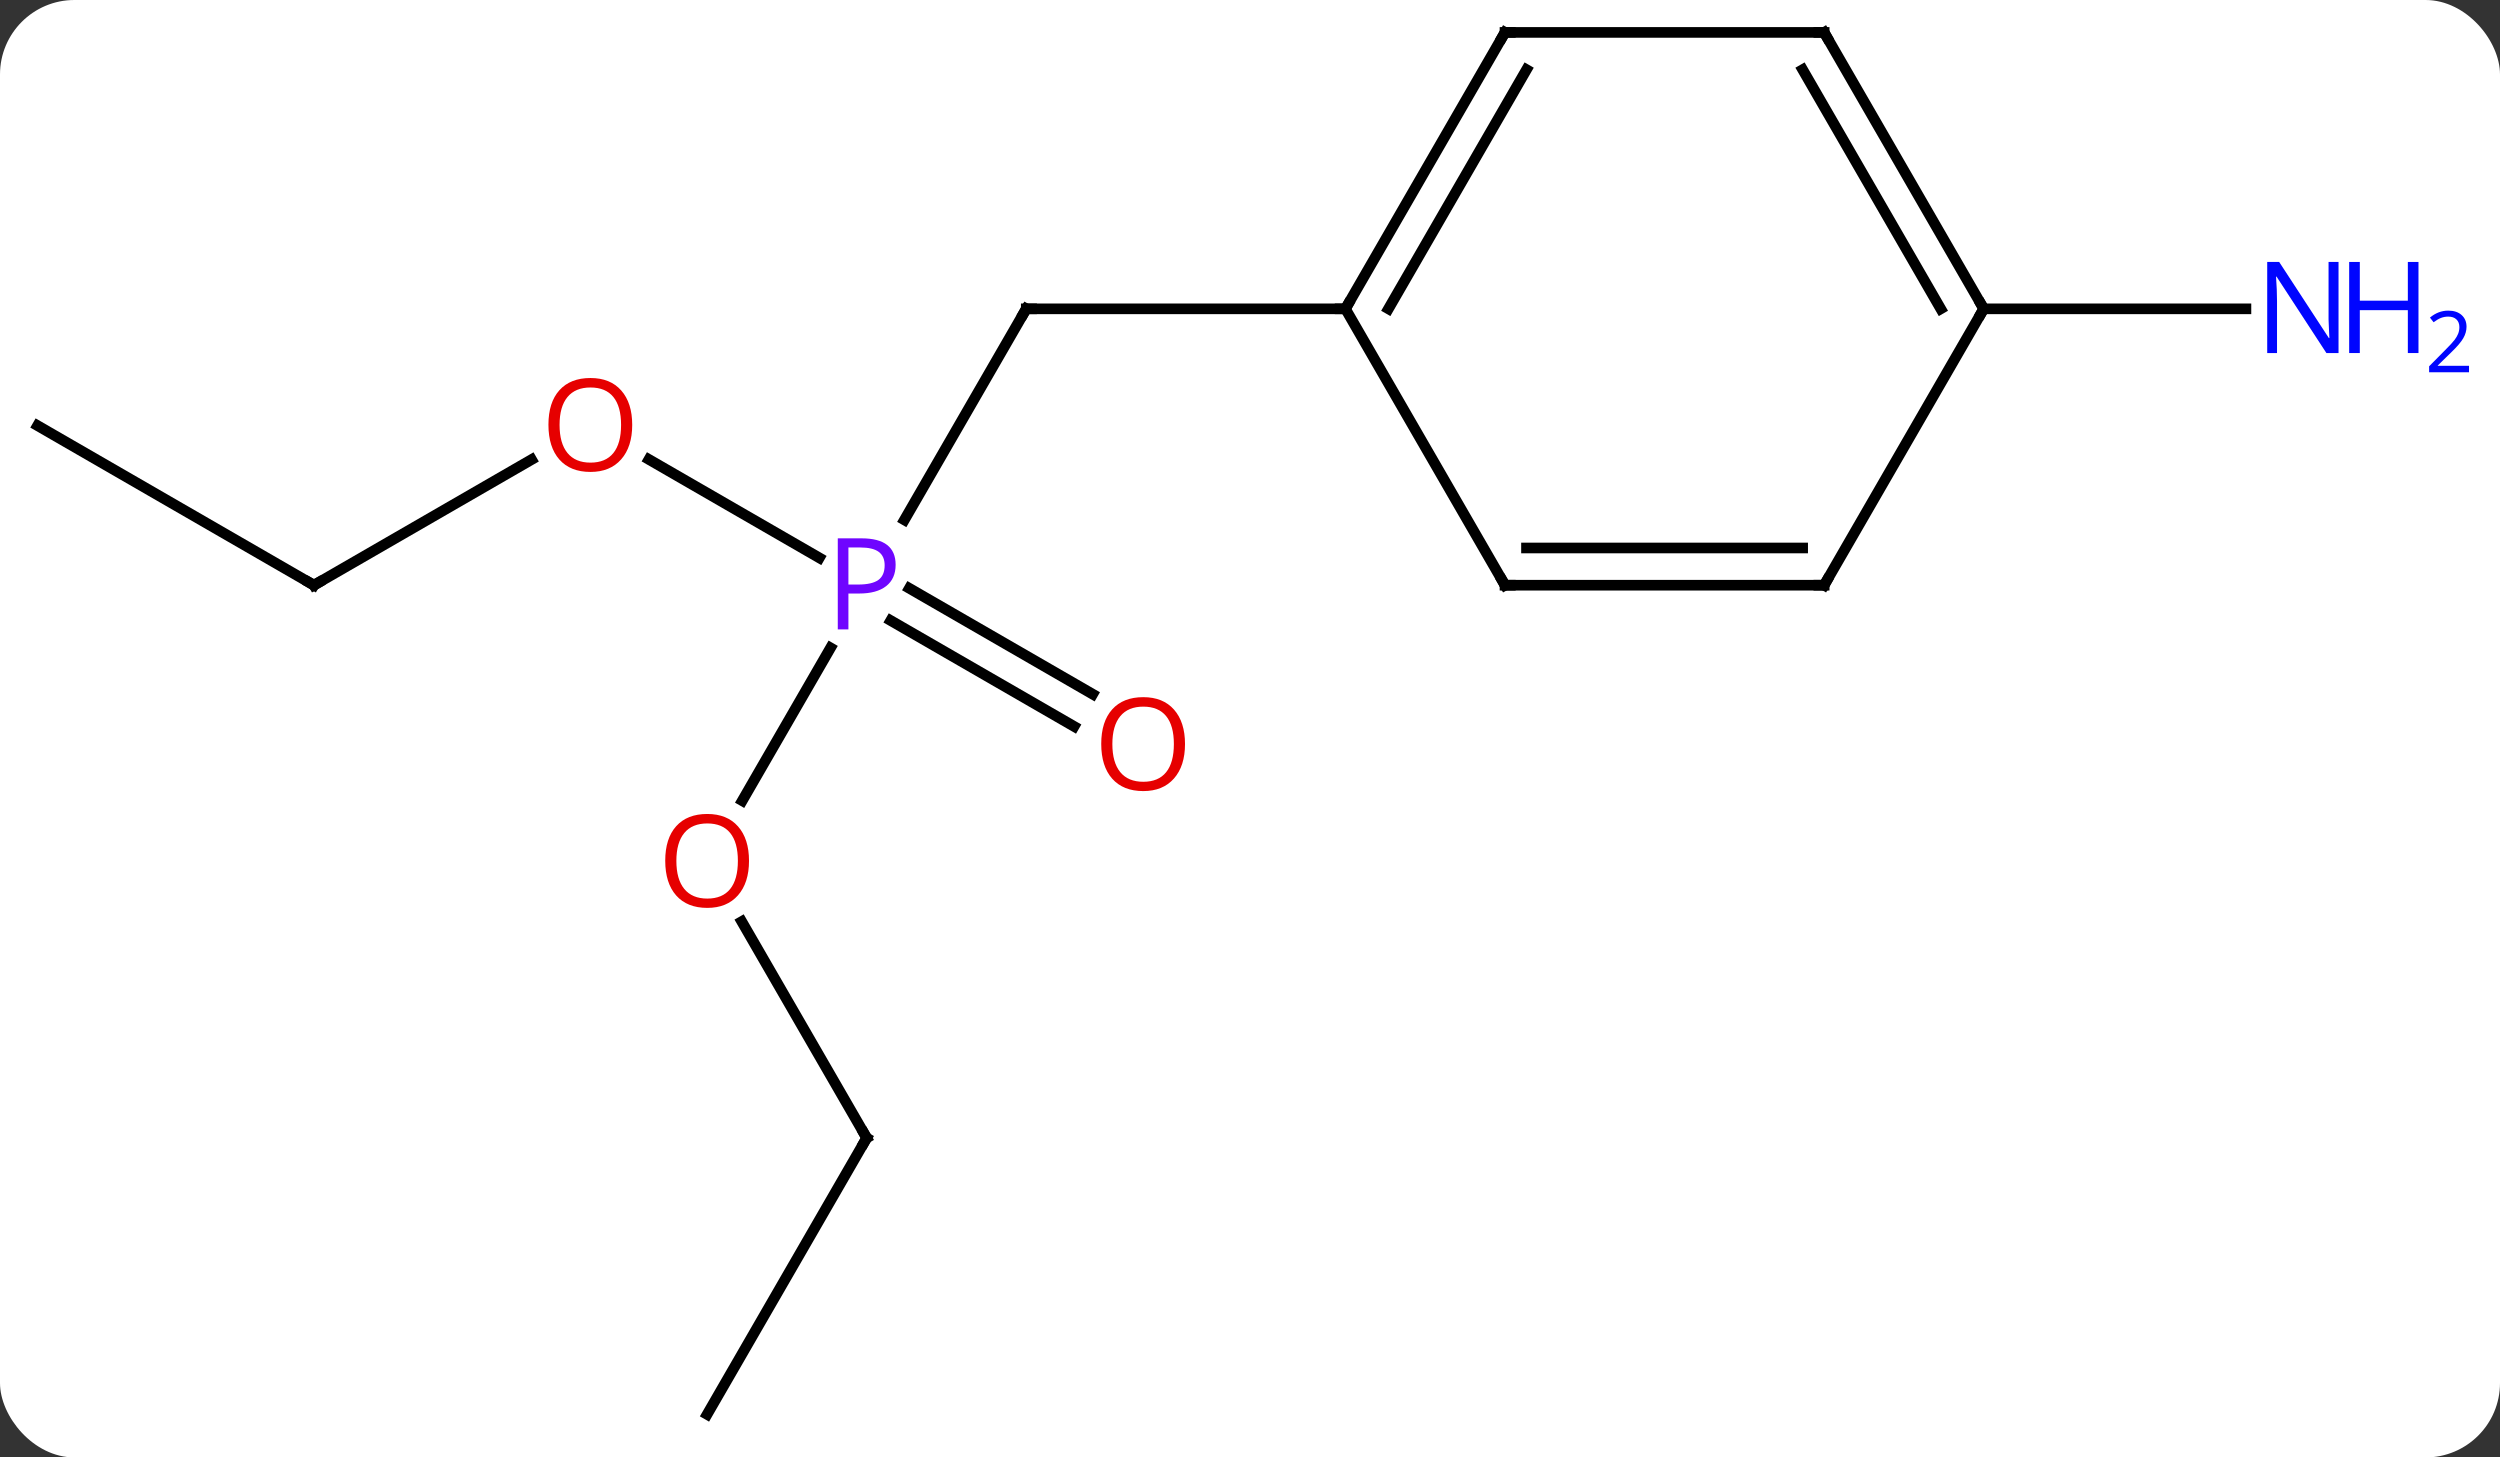 <svg width="235" viewBox="0 0 235 137" style="fill-opacity:1; color-rendering:auto; color-interpolation:auto; text-rendering:auto; stroke:black; stroke-linecap:square; stroke-miterlimit:10; shape-rendering:auto; stroke-opacity:1; fill:black; stroke-dasharray:none; font-weight:normal; stroke-width:1; font-family:'Open Sans'; font-style:normal; stroke-linejoin:miter; font-size:12; stroke-dashoffset:0; image-rendering:auto;" height="137" class="cas-substance-image" xmlns:xlink="http://www.w3.org/1999/xlink" xmlns="http://www.w3.org/2000/svg"><rect x="0" y="0" width="235" height="137" fill="#333333" stroke="none"/><svg class="cas-substance-single-component"><rect y="0" x="0" width="235" stroke="none" ry="7" rx="7" height="137" fill="white" class="cas-substance-group"/><svg y="0" x="0" width="235" viewBox="0 0 235 137" style="fill:black;" height="137" class="cas-substance-single-component-image"><svg><g><g transform="translate(110,68)" style="text-rendering:geometricPrecision; color-rendering:optimizeQuality; color-interpolation:linearRGB; stroke-linecap:butt; image-rendering:optimizeQuality;"><line y2="-19.128" y1="-38.97" x2="-24.986" x1="-13.53" style="fill:none;"/><line y2="-38.97" y1="-38.97" x2="16.47" x1="-13.53" style="fill:none;"/><line y2="7.268" y1="-7.102" x2="-40.227" x1="-31.93" style="fill:none;"/><line y2="-24.811" y1="-15.56" x2="-49.005" x1="-32.981" style="fill:none;"/><line y2="0.284" y1="-9.667" x2="-9.036" x1="-26.274" style="fill:none;"/><line y2="-2.747" y1="-12.698" x2="-7.286" x1="-24.524" style="fill:none;"/><line y2="38.97" y1="18.626" x2="-28.53" x1="-40.276" style="fill:none;"/><line y2="-12.99" y1="-24.801" x2="-80.49" x1="-60.033" style="fill:none;"/><line y2="64.953" y1="38.97" x2="-43.53" x1="-28.53" style="fill:none;"/><line y2="-27.99" y1="-12.99" x2="-106.47" x1="-80.49" style="fill:none;"/><line y2="-38.97" y1="-38.97" x2="76.47" x1="101.118" style="fill:none;"/><line y2="-64.953" y1="-38.97" x2="31.47" x1="16.47" style="fill:none;"/><line y2="-61.453" y1="-38.97" x2="33.491" x1="20.512" style="fill:none;"/><line y2="-12.99" y1="-38.97" x2="31.47" x1="16.47" style="fill:none;"/><line y2="-64.953" y1="-64.953" x2="61.47" x1="31.47" style="fill:none;"/><line y2="-12.99" y1="-12.99" x2="61.47" x1="31.47" style="fill:none;"/><line y2="-16.49" y1="-16.49" x2="59.449" x1="33.491" style="fill:none;"/><line y2="-38.97" y1="-64.953" x2="76.47" x1="61.47" style="fill:none;"/><line y2="-38.97" y1="-61.453" x2="72.429" x1="59.449" style="fill:none;"/><line y2="-38.97" y1="-12.99" x2="76.47" x1="61.47" style="fill:none;"/><path style="fill:none; stroke-miterlimit:5;" d="M-13.78 -38.537 L-13.53 -38.97 L-13.03 -38.97"/></g><g transform="translate(110,68)" style="stroke-linecap:butt; fill:rgb(111,5,255); text-rendering:geometricPrecision; color-rendering:optimizeQuality; image-rendering:optimizeQuality; font-family:'Open Sans'; stroke:rgb(111,5,255); color-interpolation:linearRGB; stroke-miterlimit:5;"><path style="stroke:none;" d="M-25.811 -14.912 Q-25.811 -13.599 -26.702 -12.904 Q-27.593 -12.209 -29.233 -12.209 L-30.249 -12.209 L-30.249 -8.834 L-31.249 -8.834 L-31.249 -17.396 L-29.014 -17.396 Q-25.811 -17.396 -25.811 -14.912 ZM-30.249 -13.053 L-29.343 -13.053 Q-28.03 -13.053 -27.436 -13.482 Q-26.843 -13.912 -26.843 -14.865 Q-26.843 -15.709 -27.397 -16.123 Q-27.952 -16.537 -29.139 -16.537 L-30.249 -16.537 L-30.249 -13.053 Z"/><path style="fill:rgb(230,0,0); stroke:none;" d="M-39.593 12.92 Q-39.593 14.982 -40.632 16.162 Q-41.671 17.342 -43.514 17.342 Q-45.405 17.342 -46.436 16.177 Q-47.468 15.013 -47.468 12.904 Q-47.468 10.81 -46.436 9.662 Q-45.405 8.513 -43.514 8.513 Q-41.655 8.513 -40.624 9.685 Q-39.593 10.857 -39.593 12.92 ZM-46.421 12.92 Q-46.421 14.654 -45.678 15.56 Q-44.936 16.467 -43.514 16.467 Q-42.093 16.467 -41.366 15.568 Q-40.639 14.67 -40.639 12.92 Q-40.639 11.185 -41.366 10.295 Q-42.093 9.404 -43.514 9.404 Q-44.936 9.404 -45.678 10.303 Q-46.421 11.201 -46.421 12.92 Z"/><path style="fill:rgb(230,0,0); stroke:none;" d="M-50.572 -28.06 Q-50.572 -25.998 -51.612 -24.818 Q-52.651 -23.638 -54.494 -23.638 Q-56.385 -23.638 -57.416 -24.802 Q-58.447 -25.967 -58.447 -28.076 Q-58.447 -30.17 -57.416 -31.318 Q-56.385 -32.467 -54.494 -32.467 Q-52.635 -32.467 -51.604 -31.295 Q-50.572 -30.123 -50.572 -28.06 ZM-57.401 -28.06 Q-57.401 -26.326 -56.658 -25.42 Q-55.916 -24.513 -54.494 -24.513 Q-53.072 -24.513 -52.346 -25.412 Q-51.619 -26.31 -51.619 -28.06 Q-51.619 -29.795 -52.346 -30.685 Q-53.072 -31.576 -54.494 -31.576 Q-55.916 -31.576 -56.658 -30.677 Q-57.401 -29.779 -57.401 -28.06 Z"/><path style="fill:rgb(230,0,0); stroke:none;" d="M1.391 1.94 Q1.391 4.002 0.351 5.182 Q-0.688 6.362 -2.531 6.362 Q-4.422 6.362 -5.453 5.197 Q-6.484 4.033 -6.484 1.924 Q-6.484 -0.17 -5.453 -1.318 Q-4.422 -2.467 -2.531 -2.467 Q-0.672 -2.467 0.359 -1.295 Q1.391 -0.123 1.391 1.94 ZM-5.438 1.94 Q-5.438 3.674 -4.695 4.58 Q-3.953 5.487 -2.531 5.487 Q-1.109 5.487 -0.383 4.588 Q0.344 3.69 0.344 1.94 Q0.344 0.205 -0.383 -0.685 Q-1.109 -1.576 -2.531 -1.576 Q-3.953 -1.576 -4.695 -0.677 Q-5.438 0.221 -5.438 1.94 Z"/><path style="fill:none; stroke:black;" d="M-28.78 38.537 L-28.53 38.97 L-28.78 39.403"/><path style="fill:none; stroke:black;" d="M-80.057 -13.24 L-80.49 -12.99 L-80.923 -13.24"/><path style="fill:rgb(0,5,255); stroke:none;" d="M109.822 -34.814 L108.681 -34.814 L103.993 -42.001 L103.947 -42.001 Q104.04 -40.736 104.04 -39.689 L104.04 -34.814 L103.118 -34.814 L103.118 -43.376 L104.243 -43.376 L108.915 -36.22 L108.962 -36.22 Q108.962 -36.376 108.915 -37.236 Q108.868 -38.095 108.884 -38.47 L108.884 -43.376 L109.822 -43.376 L109.822 -34.814 Z"/><path style="fill:rgb(0,5,255); stroke:none;" d="M117.337 -34.814 L116.337 -34.814 L116.337 -38.845 L111.822 -38.845 L111.822 -34.814 L110.822 -34.814 L110.822 -43.376 L111.822 -43.376 L111.822 -39.736 L116.337 -39.736 L116.337 -43.376 L117.337 -43.376 L117.337 -34.814 Z"/><path style="fill:rgb(0,5,255); stroke:none;" d="M122.087 -33.004 L118.337 -33.004 L118.337 -33.567 L119.837 -35.083 Q120.525 -35.77 120.743 -36.067 Q120.962 -36.364 121.072 -36.645 Q121.181 -36.926 121.181 -37.254 Q121.181 -37.708 120.907 -37.973 Q120.634 -38.239 120.134 -38.239 Q119.79 -38.239 119.47 -38.122 Q119.15 -38.004 118.759 -37.708 L118.415 -38.145 Q119.197 -38.801 120.134 -38.801 Q120.931 -38.801 121.392 -38.387 Q121.853 -37.973 121.853 -37.286 Q121.853 -36.739 121.548 -36.208 Q121.243 -35.676 120.4 -34.864 L119.15 -33.645 L119.15 -33.614 L122.087 -33.614 L122.087 -33.004 Z"/><path style="fill:none; stroke:black;" d="M16.72 -39.403 L16.47 -38.97 L15.97 -38.97"/><path style="fill:none; stroke:black;" d="M31.22 -64.52 L31.47 -64.953 L31.97 -64.953"/><path style="fill:none; stroke:black;" d="M31.22 -13.423 L31.47 -12.99 L31.97 -12.99"/><path style="fill:none; stroke:black;" d="M60.97 -64.953 L61.47 -64.953 L61.72 -64.52"/><path style="fill:none; stroke:black;" d="M60.97 -12.99 L61.47 -12.99 L61.72 -13.423"/><path style="fill:none; stroke:black;" d="M76.22 -39.403 L76.47 -38.97 L76.22 -38.537"/></g></g></svg></svg></svg></svg>
